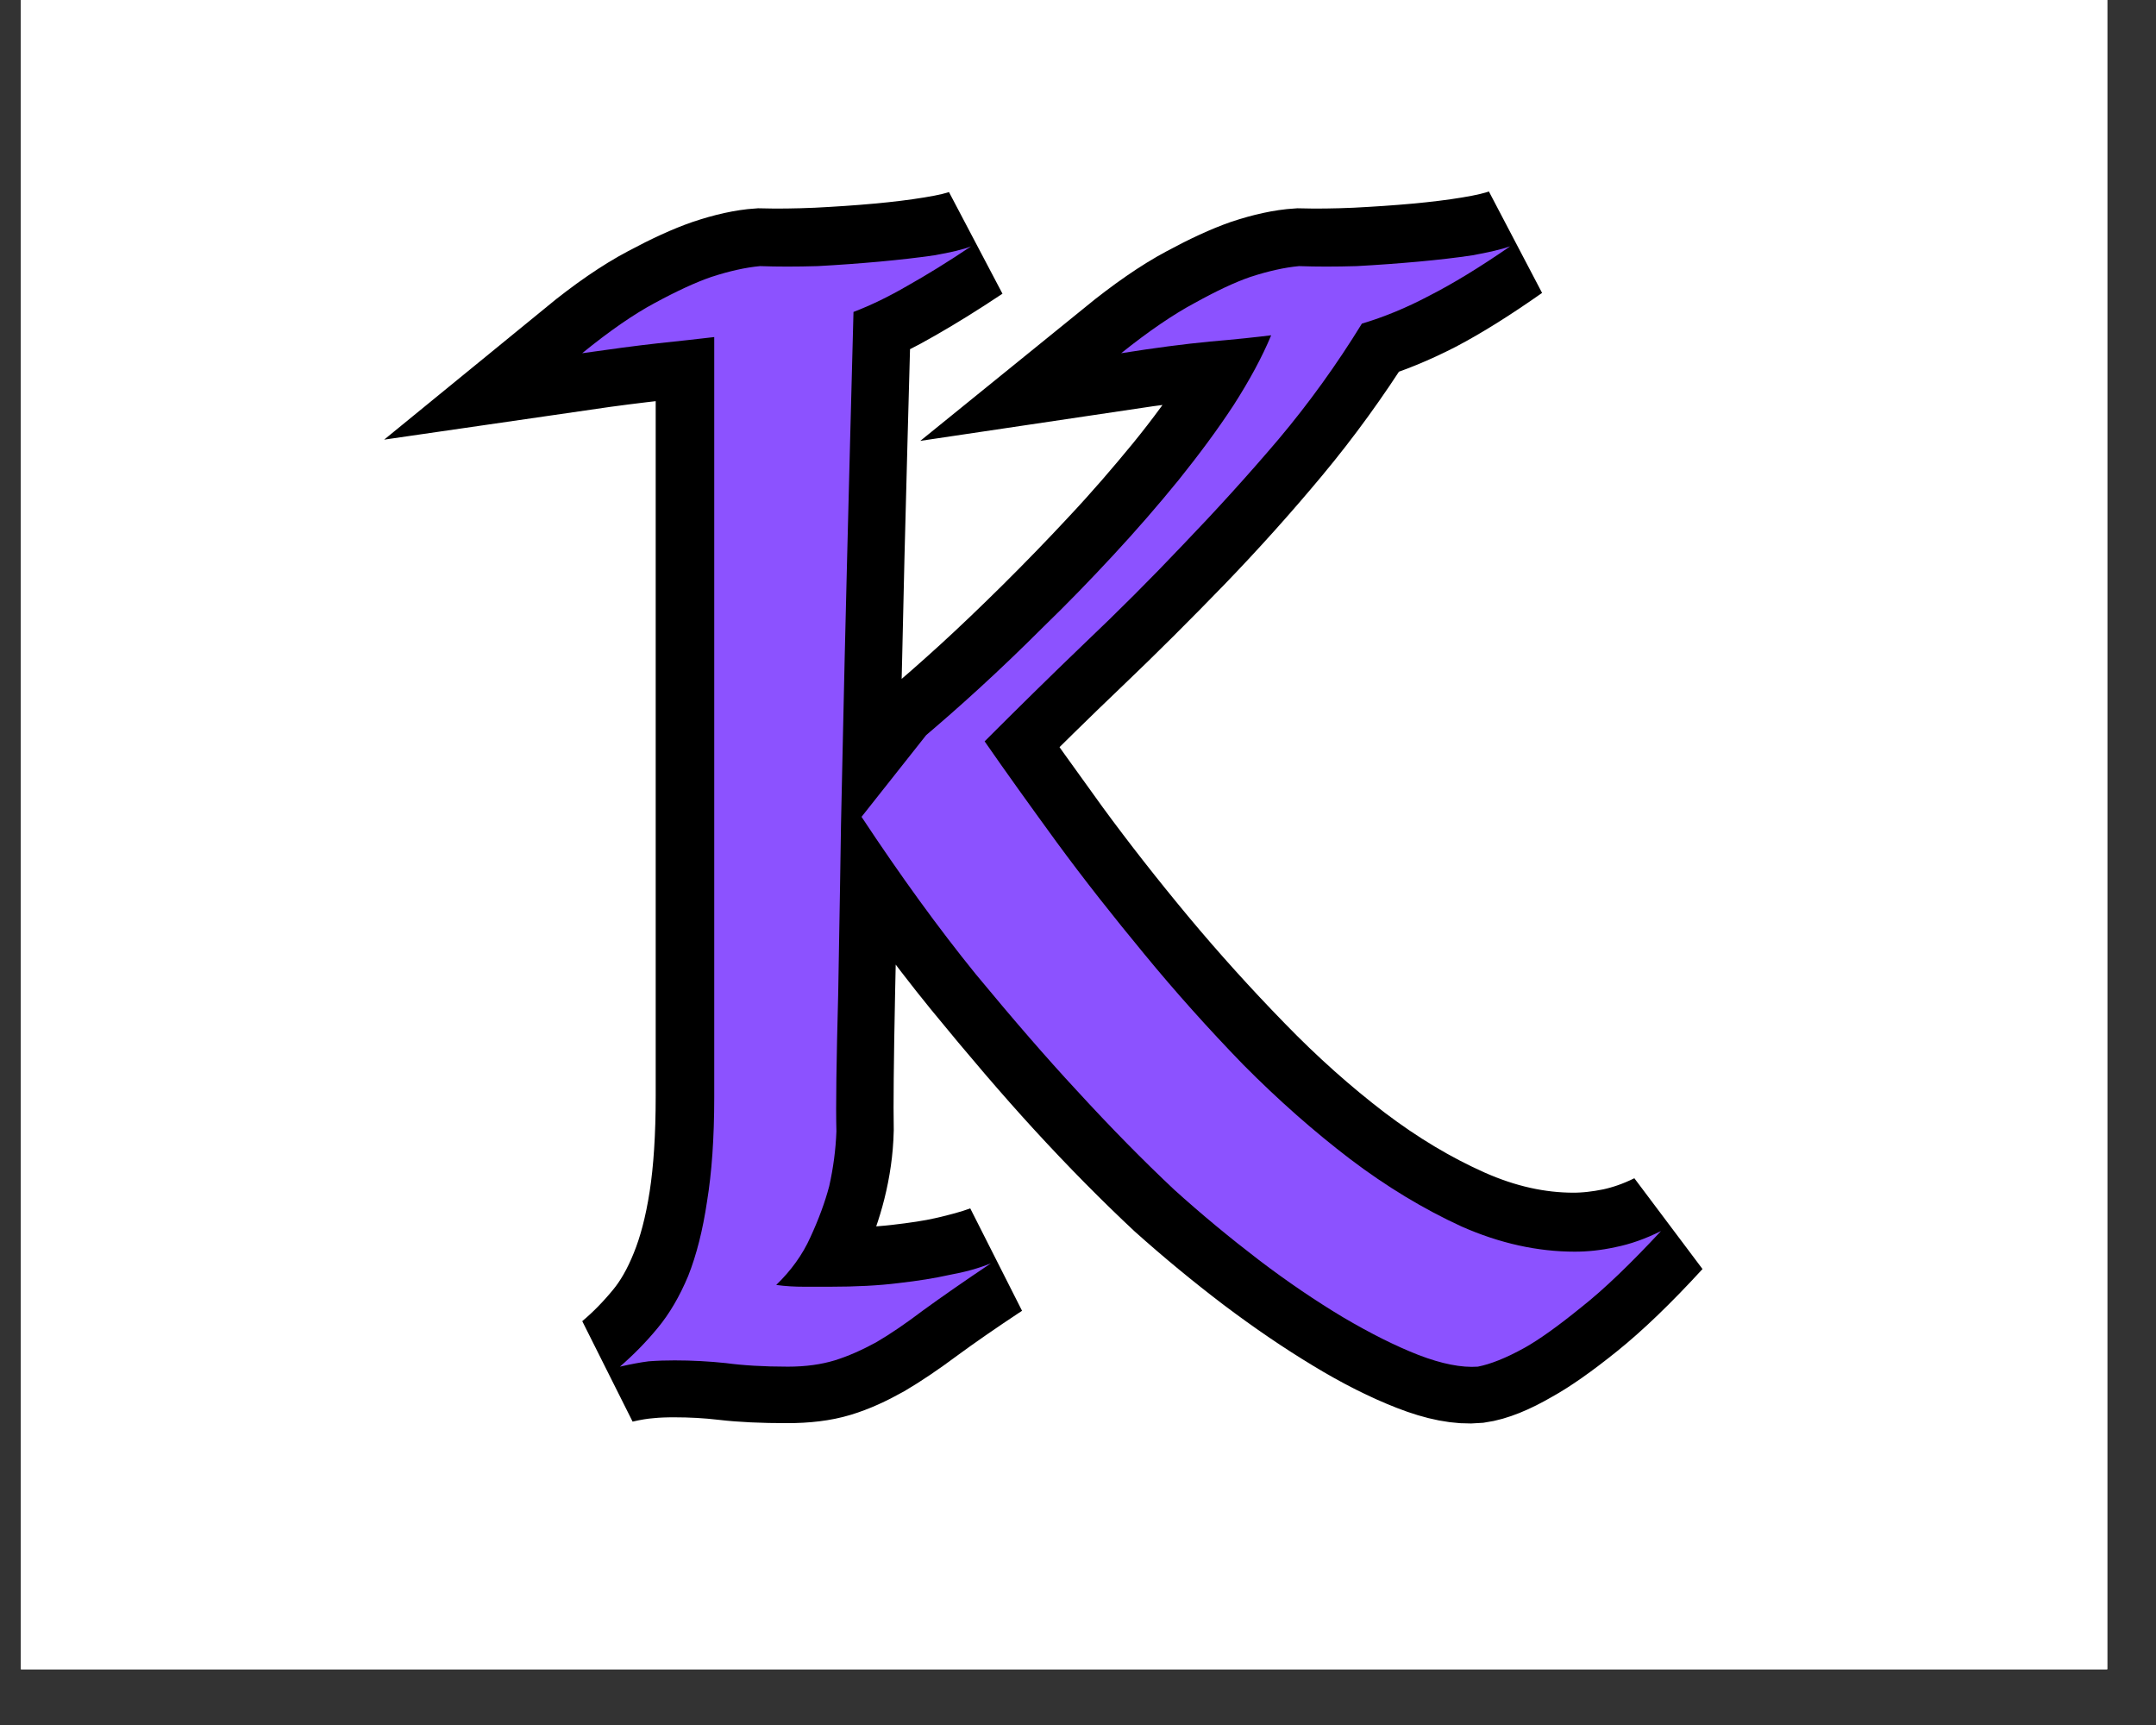 <svg xmlns="http://www.w3.org/2000/svg" xmlns:xlink="http://www.w3.org/1999/xlink" width="50" zoomAndPan="magnify" viewBox="0 0 37.5 30" height="40" preserveAspectRatio="xMidYMid meet" version="1.0"><rect x="0" y="0" width="37.5" height="30" fill="#333333" stroke="none"/><defs><g/><clipPath id="7b43e93ca1"><path d="M 0.363 0 L 36.652 0 L 36.652 29.031 L 0.363 29.031 Z M 0.363 0 " clip-rule="nonzero"/></clipPath></defs><g clip-path="url(#7b43e93ca1)"><path fill="#ffffff" d="M 0.363 0 L 36.652 0 L 36.652 29.031 L 0.363 29.031 Z M 0.363 0 " fill-opacity="1" fill-rule="nonzero"/><path fill="#ffffff" d="M 0.363 0 L 36.652 0 L 36.652 29.031 L 0.363 29.031 Z M 0.363 0 " fill-opacity="1" fill-rule="nonzero"/><path stroke-linecap="butt" transform="matrix(0.731, 0, 0, 0.731, -3.368, -4.135)" fill="none" stroke-linejoin="miter" d="M 40.51 11.501 C 39.795 12.003 39.164 12.399 38.614 12.687 C 38.064 12.97 37.53 13.189 37.001 13.349 C 36.393 14.311 35.73 15.229 35.009 16.094 C 34.288 16.96 33.535 17.798 32.756 18.605 C 31.97 19.416 31.18 20.207 30.374 20.976 C 29.567 21.745 28.787 22.514 28.024 23.278 C 28.526 23.993 29.097 24.789 29.738 25.676 C 30.384 26.557 31.079 27.443 31.826 28.341 C 32.569 29.232 33.359 30.108 34.187 30.957 C 35.015 31.812 35.864 32.565 36.724 33.222 C 37.589 33.879 38.475 34.408 39.373 34.808 C 40.275 35.209 41.167 35.406 42.048 35.406 C 42.358 35.406 42.689 35.369 43.031 35.299 C 43.378 35.225 43.736 35.102 44.104 34.92 C 43.389 35.7 42.759 36.303 42.219 36.736 C 41.674 37.174 41.221 37.494 40.852 37.697 C 40.419 37.948 40.051 38.098 39.741 38.141 C 39.357 38.178 38.892 38.087 38.347 37.874 C 37.797 37.66 37.199 37.361 36.558 36.971 C 35.912 36.581 35.244 36.127 34.55 35.604 C 33.861 35.08 33.188 34.525 32.531 33.938 C 31.805 33.259 31.025 32.474 30.203 31.577 C 29.503 30.813 28.707 29.884 27.815 28.794 C 26.929 27.705 26.021 26.461 25.086 25.067 L 26.624 23.133 C 26.982 22.834 27.41 22.46 27.896 22.017 C 28.387 21.569 28.9 21.077 29.434 20.549 C 29.973 20.014 30.518 19.454 31.073 18.856 C 31.629 18.263 32.147 17.659 32.638 17.061 C 33.129 16.458 33.562 15.865 33.947 15.277 C 34.326 14.695 34.625 14.145 34.838 13.632 C 34.491 13.67 34.011 13.718 33.391 13.777 C 32.772 13.835 32.067 13.926 31.276 14.044 C 31.922 13.52 32.499 13.12 33.012 12.847 C 33.525 12.57 33.968 12.367 34.336 12.238 C 34.769 12.094 35.154 12.009 35.501 11.987 C 35.917 11.998 36.377 11.993 36.879 11.971 C 37.381 11.945 37.867 11.913 38.337 11.87 C 38.807 11.827 39.239 11.774 39.624 11.71 C 40.014 11.646 40.307 11.576 40.51 11.501 Z M 28.168 35.695 C 27.522 36.122 26.993 36.49 26.571 36.8 C 26.155 37.11 25.775 37.366 25.439 37.564 C 25.097 37.756 24.771 37.906 24.451 38.002 C 24.136 38.098 23.762 38.141 23.335 38.141 C 22.763 38.141 22.272 38.119 21.866 38.071 C 21.46 38.023 21.054 38.002 20.654 38.002 C 20.451 38.002 20.242 38.007 20.034 38.028 C 19.826 38.045 19.596 38.082 19.345 38.141 C 19.682 37.858 19.981 37.548 20.258 37.211 C 20.531 36.88 20.766 36.469 20.963 35.978 C 21.161 35.492 21.316 34.904 21.423 34.215 C 21.529 33.532 21.583 32.704 21.583 31.737 L 21.583 13.67 C 21.214 13.707 20.766 13.75 20.242 13.814 C 19.714 13.873 19.121 13.947 18.453 14.044 C 19.094 13.52 19.676 13.12 20.194 12.847 C 20.712 12.57 21.156 12.367 21.529 12.238 C 21.957 12.094 22.341 12.009 22.672 11.987 C 23.089 11.998 23.554 11.993 24.061 11.971 C 24.568 11.945 25.054 11.913 25.524 11.87 C 26 11.827 26.432 11.774 26.822 11.71 C 27.217 11.646 27.511 11.576 27.698 11.501 C 27.137 11.875 26.635 12.185 26.187 12.441 C 25.743 12.698 25.316 12.911 24.91 13.077 C 24.851 15.235 24.798 17.168 24.755 18.877 C 24.718 20.581 24.68 22.092 24.648 23.411 C 24.622 24.73 24.595 25.868 24.579 26.829 C 24.563 27.785 24.547 28.608 24.531 29.286 C 24.499 30.872 24.488 31.962 24.499 32.544 C 24.488 32.987 24.424 33.42 24.317 33.847 C 24.221 34.231 24.082 34.632 23.89 35.059 C 23.698 35.481 23.425 35.866 23.068 36.213 C 23.292 36.234 23.516 36.245 23.73 36.245 C 23.943 36.245 24.152 36.245 24.355 36.245 C 24.964 36.245 25.503 36.218 25.973 36.165 C 26.443 36.111 26.843 36.052 27.164 35.978 C 27.543 35.892 27.88 35.801 28.168 35.695 Z M 28.168 35.695 " stroke="#000000" stroke-width="2.748" stroke-opacity="1" stroke-miterlimit="4"/></g><g fill="#8c52ff" fill-opacity="1"><g transform="translate(9.329, 23.659)"><g><path d="M 16.938 -19.375 C 16.406 -19.008 15.938 -18.723 15.531 -18.516 C 15.133 -18.305 14.742 -18.145 14.359 -18.031 C 13.922 -17.32 13.438 -16.648 12.906 -16.016 C 12.375 -15.391 11.82 -14.781 11.25 -14.188 C 10.688 -13.594 10.109 -13.016 9.516 -12.453 C 8.93 -11.891 8.359 -11.328 7.797 -10.766 C 8.16 -10.242 8.578 -9.66 9.047 -9.016 C 9.523 -8.367 10.035 -7.719 10.578 -7.062 C 11.117 -6.406 11.691 -5.766 12.297 -5.141 C 12.91 -4.523 13.531 -3.977 14.156 -3.5 C 14.789 -3.02 15.438 -2.629 16.094 -2.328 C 16.758 -2.035 17.414 -1.891 18.062 -1.891 C 18.281 -1.891 18.516 -1.914 18.766 -1.969 C 19.023 -2.02 19.289 -2.113 19.562 -2.25 C 19.039 -1.688 18.578 -1.242 18.172 -0.922 C 17.773 -0.598 17.445 -0.363 17.188 -0.219 C 16.863 -0.039 16.594 0.066 16.375 0.109 C 16.094 0.129 15.75 0.062 15.344 -0.094 C 14.945 -0.25 14.508 -0.469 14.031 -0.75 C 13.562 -1.031 13.07 -1.363 12.562 -1.75 C 12.062 -2.133 11.57 -2.539 11.094 -2.969 C 10.562 -3.469 9.992 -4.047 9.391 -4.703 C 8.879 -5.254 8.297 -5.926 7.641 -6.719 C 6.992 -7.52 6.332 -8.43 5.656 -9.453 L 6.781 -10.875 C 7.039 -11.094 7.348 -11.363 7.703 -11.688 C 8.066 -12.02 8.441 -12.379 8.828 -12.766 C 9.223 -13.148 9.625 -13.562 10.031 -14 C 10.438 -14.438 10.816 -14.875 11.172 -15.312 C 11.523 -15.75 11.844 -16.18 12.125 -16.609 C 12.406 -17.047 12.625 -17.453 12.781 -17.828 C 12.531 -17.797 12.176 -17.758 11.719 -17.719 C 11.27 -17.676 10.754 -17.609 10.172 -17.516 C 10.648 -17.898 11.078 -18.191 11.453 -18.391 C 11.828 -18.598 12.148 -18.75 12.422 -18.844 C 12.734 -18.945 13.016 -19.008 13.266 -19.031 C 13.566 -19.02 13.898 -19.02 14.266 -19.031 C 14.641 -19.051 15 -19.078 15.344 -19.109 C 15.688 -19.141 16 -19.176 16.281 -19.219 C 16.562 -19.27 16.781 -19.32 16.938 -19.375 Z M 7.906 -1.688 C 7.438 -1.375 7.047 -1.102 6.734 -0.875 C 6.43 -0.645 6.156 -0.457 5.906 -0.312 C 5.656 -0.176 5.414 -0.07 5.188 0 C 4.957 0.07 4.688 0.109 4.375 0.109 C 3.945 0.109 3.586 0.086 3.297 0.047 C 3.004 0.016 2.707 0 2.406 0 C 2.258 0 2.109 0.004 1.953 0.016 C 1.805 0.035 1.641 0.066 1.453 0.109 C 1.691 -0.098 1.91 -0.32 2.109 -0.562 C 2.316 -0.812 2.492 -1.113 2.641 -1.469 C 2.785 -1.832 2.895 -2.266 2.969 -2.766 C 3.051 -3.266 3.094 -3.867 3.094 -4.578 L 3.094 -17.797 C 2.82 -17.766 2.492 -17.727 2.109 -17.688 C 1.723 -17.645 1.285 -17.586 0.797 -17.516 C 1.266 -17.898 1.688 -18.191 2.062 -18.391 C 2.445 -18.598 2.773 -18.75 3.047 -18.844 C 3.359 -18.945 3.641 -19.008 3.891 -19.031 C 4.191 -19.02 4.523 -19.02 4.891 -19.031 C 5.266 -19.051 5.625 -19.078 5.969 -19.109 C 6.312 -19.141 6.629 -19.176 6.922 -19.219 C 7.211 -19.27 7.426 -19.32 7.562 -19.375 C 7.156 -19.102 6.785 -18.875 6.453 -18.688 C 6.129 -18.5 5.816 -18.348 5.516 -18.234 C 5.473 -16.648 5.438 -15.234 5.406 -13.984 C 5.375 -12.734 5.348 -11.625 5.328 -10.656 C 5.305 -9.695 5.289 -8.867 5.281 -8.172 C 5.27 -7.473 5.258 -6.875 5.25 -6.375 C 5.219 -5.207 5.207 -4.41 5.219 -3.984 C 5.207 -3.66 5.164 -3.344 5.094 -3.031 C 5.02 -2.75 4.91 -2.453 4.766 -2.141 C 4.629 -1.836 4.43 -1.562 4.172 -1.312 C 4.336 -1.289 4.5 -1.281 4.656 -1.281 C 4.812 -1.281 4.961 -1.281 5.109 -1.281 C 5.555 -1.281 5.953 -1.301 6.297 -1.344 C 6.641 -1.383 6.93 -1.43 7.172 -1.484 C 7.453 -1.535 7.695 -1.602 7.906 -1.688 Z M 7.906 -1.688 "/></g></g></g></svg>